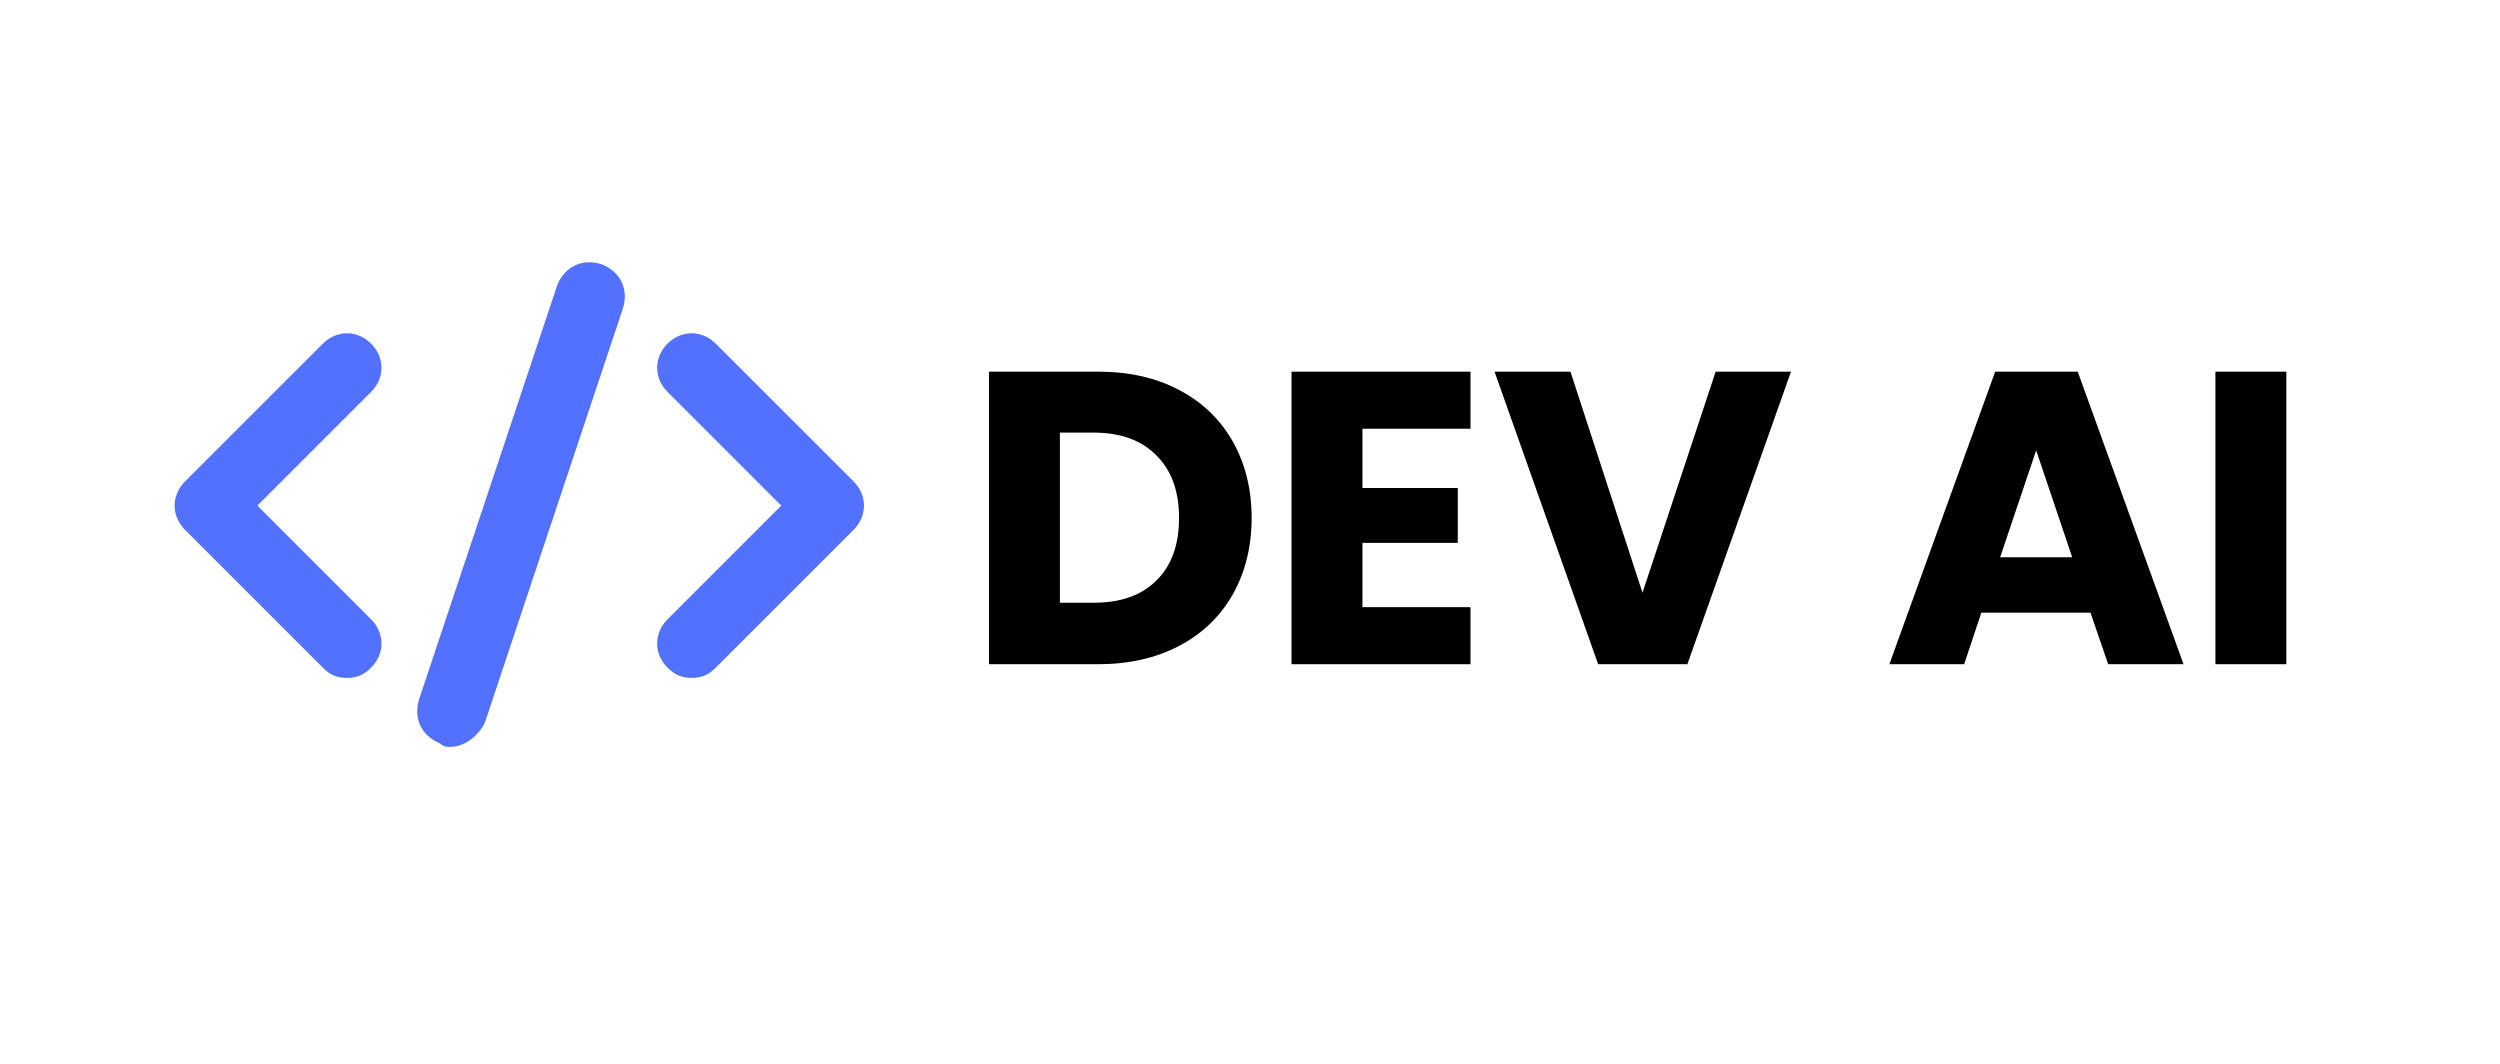 <svg xmlns="http://www.w3.org/2000/svg" xmlns:xlink="http://www.w3.org/1999/xlink" width="94" zoomAndPan="magnify" viewBox="0 0 70.5 30" height="40" preserveAspectRatio="xMidYMid meet" version="1.0"><defs><g/><clipPath id="a9dbfaea53"><path d="M 4.789 9 L 11 9 L 11 20 L 4.789 20 Z M 4.789 9 " clip-rule="nonzero"/></clipPath><clipPath id="6139f58d3f"><path d="M 18 9 L 24.387 9 L 24.387 20 L 18 20 Z M 18 9 " clip-rule="nonzero"/></clipPath><clipPath id="1fa28610a7"><path d="M 11 7.262 L 18 7.262 L 18 21.051 L 11 21.051 Z M 11 7.262 " clip-rule="nonzero"/></clipPath></defs><g clip-path="url(#a9dbfaea53)"><path fill="#5271ff" d="M 9.785 19.117 C 9.492 19.117 9.297 19.023 9.105 18.828 L 5.215 14.938 C 4.828 14.551 4.828 13.969 5.215 13.578 L 9.105 9.691 C 9.492 9.301 10.078 9.301 10.465 9.691 C 10.855 10.078 10.855 10.664 10.465 11.051 L 7.258 14.258 L 10.465 17.465 C 10.855 17.855 10.855 18.438 10.465 18.828 C 10.27 19.023 10.078 19.117 9.785 19.117 Z M 9.785 19.117 " fill-opacity="1" fill-rule="nonzero"/></g><g clip-path="url(#6139f58d3f)"><path fill="#5271ff" d="M 19.504 19.117 C 19.211 19.117 19.02 19.023 18.824 18.828 C 18.434 18.438 18.434 17.855 18.824 17.465 L 22.031 14.258 L 18.824 11.051 C 18.434 10.664 18.434 10.078 18.824 9.691 C 19.211 9.301 19.797 9.301 20.184 9.691 L 24.074 13.578 C 24.461 13.969 24.461 14.551 24.074 14.938 L 20.184 18.828 C 19.988 19.023 19.797 19.117 19.504 19.117 Z M 19.504 19.117 " fill-opacity="1" fill-rule="nonzero"/></g><g clip-path="url(#1fa28610a7)"><path fill="#5271ff" d="M 12.699 21.062 C 12.602 21.062 12.508 21.062 12.41 20.965 C 11.922 20.77 11.633 20.285 11.824 19.703 L 15.715 8.039 C 15.906 7.551 16.395 7.262 16.977 7.457 C 17.465 7.648 17.754 8.137 17.559 8.719 L 13.672 20.383 C 13.477 20.77 13.09 21.062 12.699 21.062 Z M 12.699 21.062 " fill-opacity="1" fill-rule="nonzero"/></g><g fill="#000000" fill-opacity="1"><g transform="translate(27.155, 18.731)"><g><path d="M 3.812 -8.25 C 4.688 -8.25 5.445 -8.078 6.094 -7.734 C 6.75 -7.391 7.254 -6.906 7.609 -6.281 C 7.961 -5.656 8.141 -4.938 8.141 -4.125 C 8.141 -3.312 7.961 -2.594 7.609 -1.969 C 7.254 -1.344 6.75 -0.859 6.094 -0.516 C 5.438 -0.172 4.676 0 3.812 0 L 0.734 0 L 0.734 -8.25 Z M 3.688 -1.734 C 4.445 -1.734 5.035 -1.941 5.453 -2.359 C 5.879 -2.773 6.094 -3.363 6.094 -4.125 C 6.094 -4.883 5.879 -5.473 5.453 -5.891 C 5.035 -6.316 4.445 -6.531 3.688 -6.531 L 2.734 -6.531 L 2.734 -1.734 Z M 3.688 -1.734 "/></g></g></g><g fill="#000000" fill-opacity="1"><g transform="translate(35.687, 18.731)"><g><path d="M 2.734 -6.641 L 2.734 -4.969 L 5.422 -4.969 L 5.422 -3.422 L 2.734 -3.422 L 2.734 -1.609 L 5.781 -1.609 L 5.781 0 L 0.734 0 L 0.734 -8.25 L 5.781 -8.25 L 5.781 -6.641 Z M 2.734 -6.641 "/></g></g></g><g fill="#000000" fill-opacity="1"><g transform="translate(42.037, 18.731)"><g><path d="M 8.469 -8.25 L 5.547 0 L 3.031 0 L 0.109 -8.25 L 2.25 -8.25 L 4.281 -2.016 L 6.344 -8.25 Z M 8.469 -8.25 "/></g></g></g><g fill="#000000" fill-opacity="1"><g transform="translate(50.604, 18.731)"><g/></g></g><g fill="#000000" fill-opacity="1"><g transform="translate(53.092, 18.731)"><g><path d="M 5.859 -1.453 L 2.781 -1.453 L 2.297 0 L 0.188 0 L 3.172 -8.25 L 5.5 -8.25 L 8.484 0 L 6.359 0 Z M 5.344 -3.016 L 4.328 -6.031 L 3.312 -3.016 Z M 5.344 -3.016 "/></g></g></g><g fill="#000000" fill-opacity="1"><g transform="translate(61.741, 18.731)"><g><path d="M 2.734 -8.25 L 2.734 0 L 0.734 0 L 0.734 -8.25 Z M 2.734 -8.25 "/></g></g></g></svg>